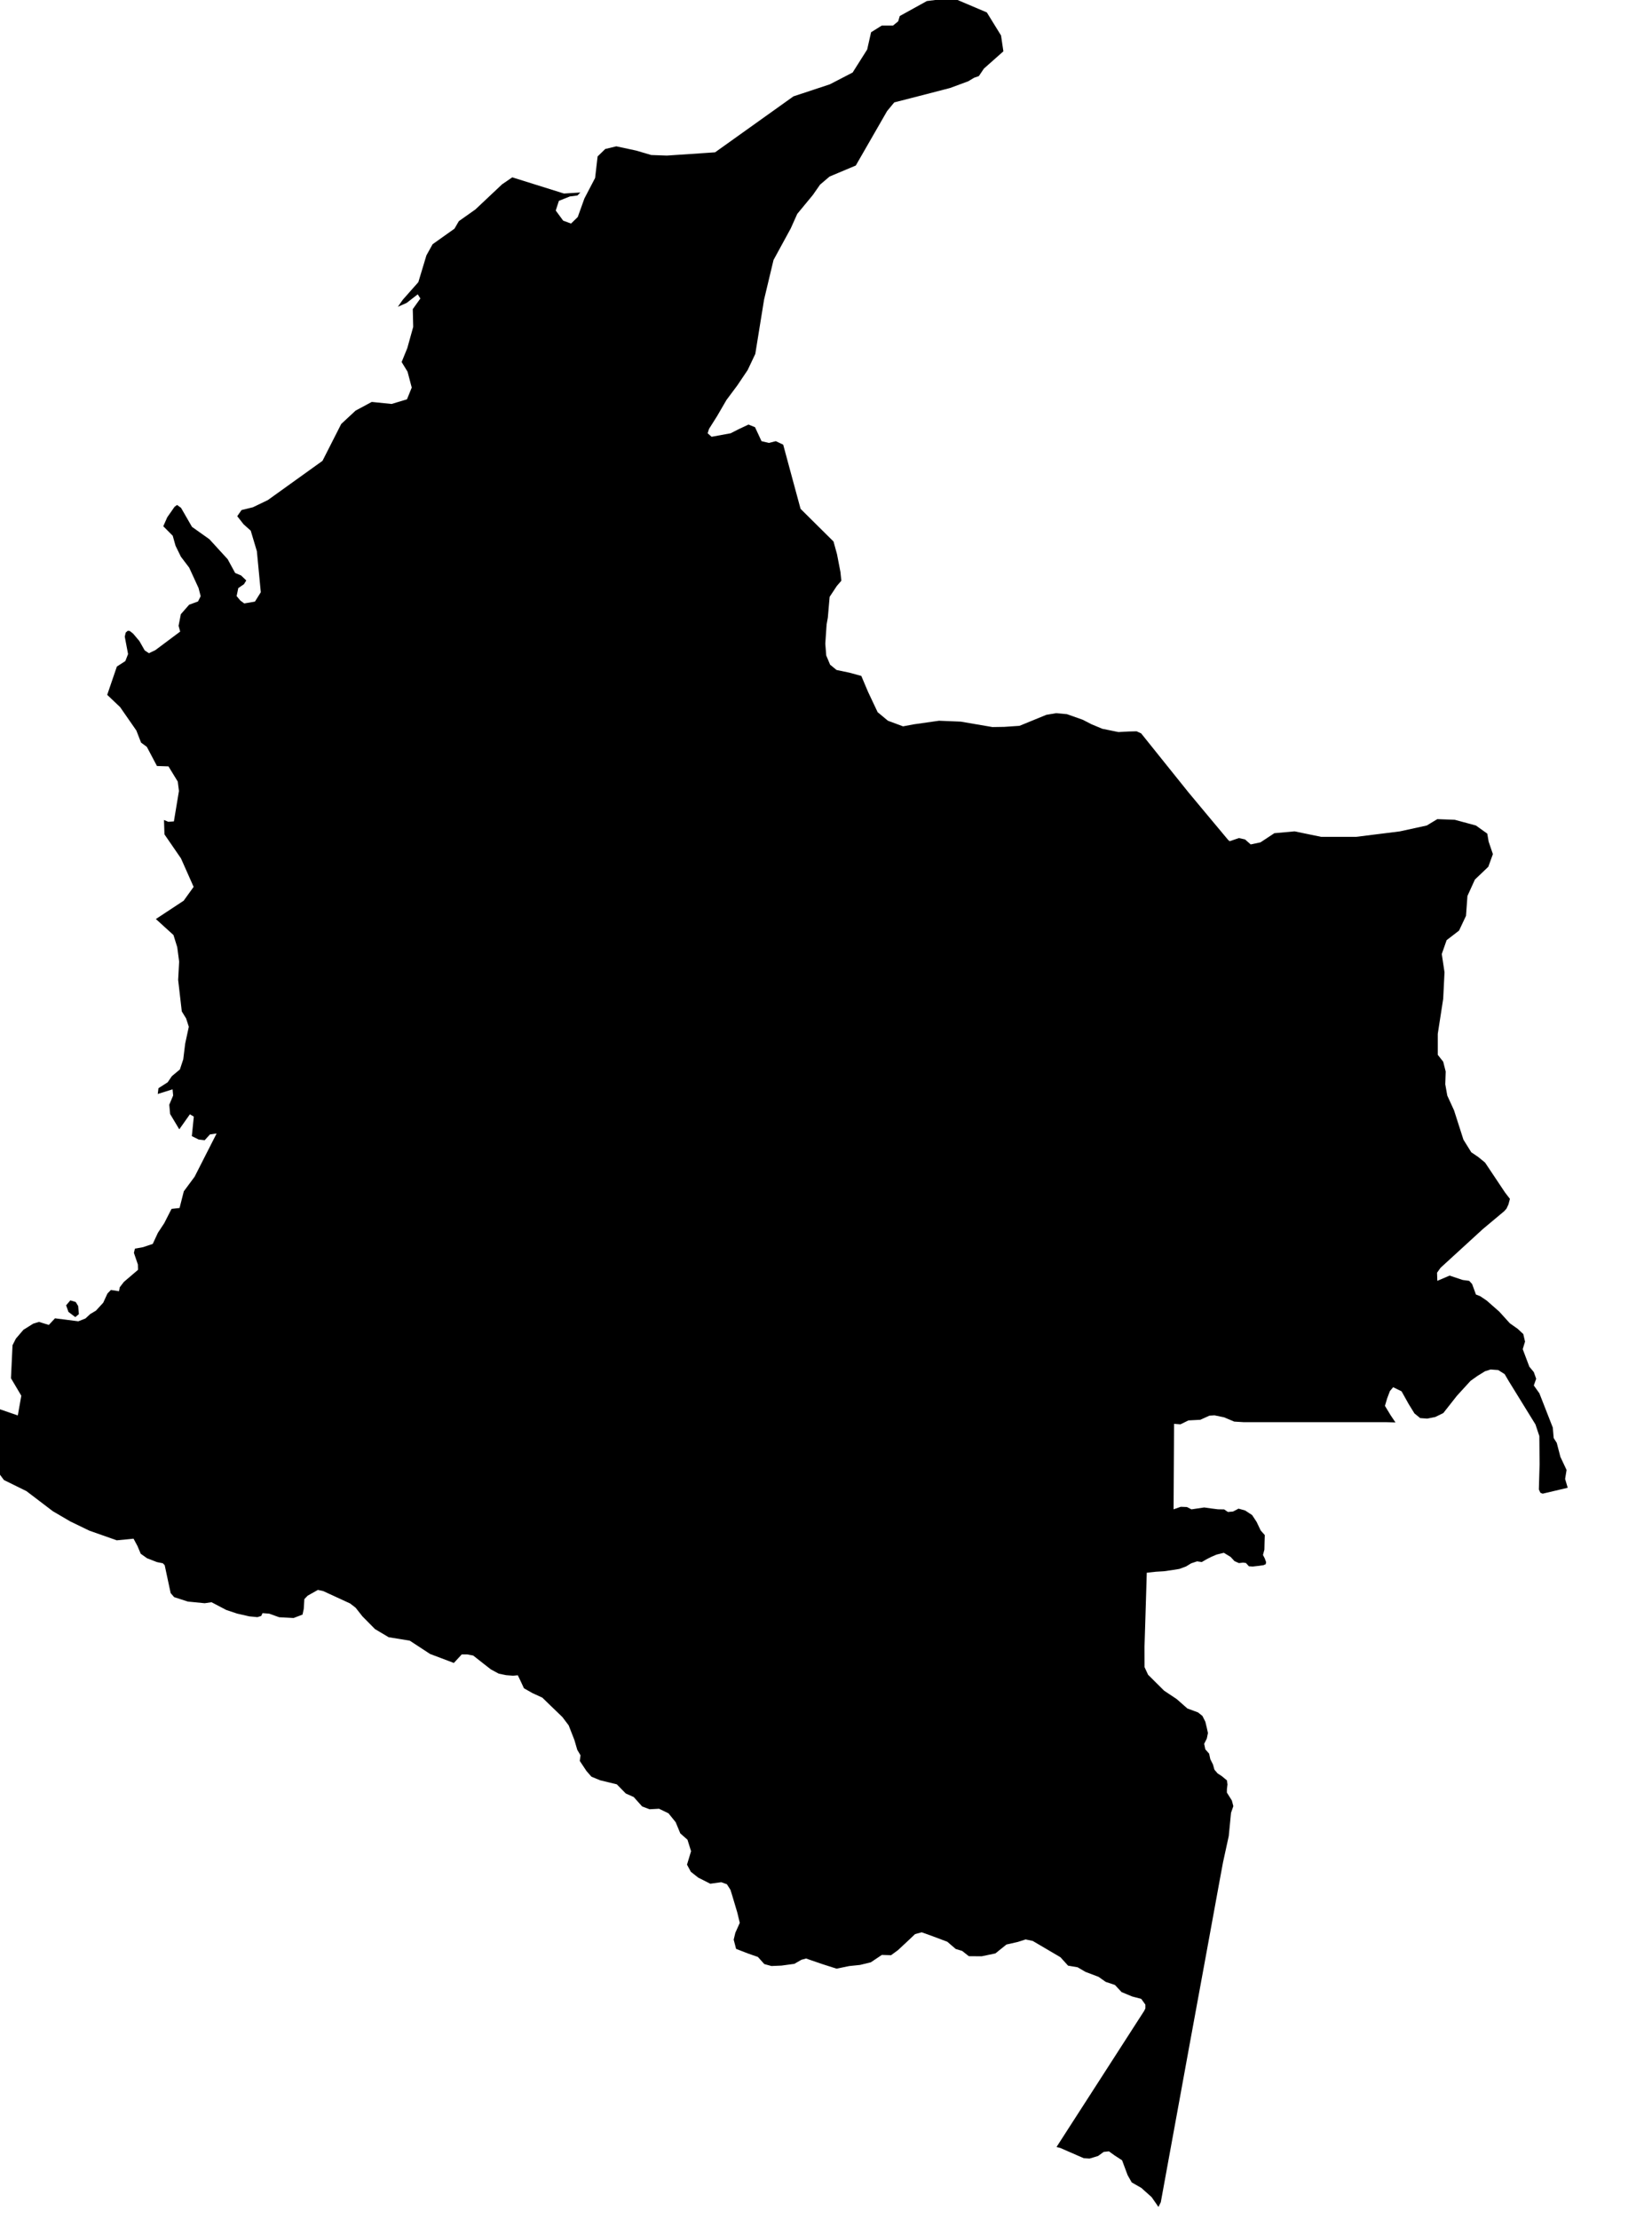 <svg xmlns="http://www.w3.org/2000/svg" viewBox="254 428 35 47"><path d="m 274.738,429.612 -0.101,0.035 -0.125,0.075 -0.381,0.141 -0.515,0.134 -0.67,0.172 -0.152,0.184 -0.663,1.153 -0.555,0.233 -0.202,0.172 -0.152,0.218 -0.331,0.401 -0.138,0.308 -0.365,0.669 -0.2,0.838 -0.076,0.47 -0.11,0.681 -0.162,0.342 -0.216,0.321 -0.233,0.313 -0.2,0.344 -0.17,0.269 -0.028,0.092 0.083,0.074 0.403,-0.074 0.159,-0.081 0.22,-0.104 0.138,0.056 0.138,0.296 0.156,0.037 0.147,-0.037 0.156,0.074 0.199,0.736 0.169,0.623 0.392,0.389 0.306,0.303 0.074,0.268 0.073,0.378 0.019,0.185 -0.096,0.111 -0.152,0.23 -0.038,0.439 -0.026,0.146 -0.028,0.407 0.02,0.25 0.082,0.195 0.136,0.112 0.276,0.058 0.249,0.068 0.143,0.338 0.203,0.43 0.218,0.181 0.32,0.119 0.229,-0.043 0.534,-0.076 0.459,0.019 0.672,0.115 0.25,-0.004 0.323,-0.022 0.569,-0.233 0.207,-0.035 0.23,0.021 0.336,0.119 0.182,0.094 0.233,0.097 0.34,0.069 0.219,-0.012 0.166,-0.004 0.096,0.044 0.535,0.667 0.464,0.578 0.404,0.485 0.437,0.523 0.034,0.031 0.197,-0.067 0.13,0.029 0.12,0.106 0.207,-0.044 0.294,-0.194 0.428,-0.039 0.563,0.116 0.743,0 0.922,-0.115 0.573,-0.125 0.224,-0.135 0.37,0.014 0.447,0.121 0.241,0.172 0.029,0.169 0.09,0.265 -0.097,0.268 -0.284,0.271 -0.158,0.347 -0.031,0.422 -0.147,0.312 -0.263,0.202 -0.103,0.294 0.058,0.386 -0.028,0.564 -0.115,0.742 0,0.443 0.115,0.145 0.053,0.208 -0.009,0.271 0.043,0.24 0.143,0.312 0.199,0.621 0.166,0.267 0.145,0.098 0.147,0.12 0.424,0.635 0.103,0.134 -0.031,0.117 -0.04,0.087 -0.049,0.056 -0.452,0.378 -0.898,0.822 -0.074,0.104 0.006,0.172 0.26,-0.111 0.279,0.093 0.136,0.018 0.062,0.068 0.081,0.222 0.093,0.037 0.136,0.092 0.266,0.234 0.223,0.246 0.167,0.118 0.118,0.11 0.037,0.16 -0.049,0.16 0.14,0.371 0.095,0.115 0.05,0.141 -0.05,0.142 0.118,0.166 0.128,0.327 0.156,0.399 0.019,0.222 0.065,0.102 0.077,0.296 0.131,0.278 -0.031,0.19 0.055,0.187 -0.531,0.125 -0.048,-0.02 -0.032,-0.069 0.015,-0.531 -0.005,-0.6 -0.082,-0.246 -0.243,-0.394 -0.322,-0.522 -0.088,-0.15 -0.136,-0.086 -0.161,-0.012 -0.118,0.037 -0.158,0.097 -0.149,0.106 -0.288,0.315 -0.29,0.368 -0.17,0.083 -0.17,0.034 -0.15,-0.011 -0.121,-0.099 -0.124,-0.201 -0.149,-0.267 -0.178,-0.087 -0.069,0.082 -0.059,0.157 -0.046,0.156 0.12,0.198 0.103,0.153 -0.177,-0.005 -0.572,0 -0.66,0 -0.659,0 -0.592,0 -0.548,0 -0.209,-0.013 -0.213,-0.09 -0.204,-0.042 -0.108,0.007 -0.193,0.087 -0.251,0.013 -0.169,0.083 -0.136,-0.01 -0.002,0.46 -0.004,0.655 -0.004,0.695 0.152,-0.053 0.131,0.005 0.096,0.049 0.27,-0.04 0.149,0.021 0.142,0.018 0.131,0.002 0.081,0.055 0.108,-0.01 0.116,-0.061 0.139,0.038 0.149,0.098 0.096,0.146 0.086,0.181 0.086,0.096 -0.005,0.173 -0.003,0.136 -0.03,0.113 0.038,0.073 0.028,0.078 -0.008,0.045 -0.05,0.021 -0.109,0.015 -0.116,0.013 -0.081,-0.005 -0.063,-0.07 -0.061,-0.008 -0.088,0.01 -0.094,-0.042 -0.081,-0.088 -0.144,-0.088 -0.154,0.038 -0.106,0.045 -0.109,0.055 -0.099,0.058 -0.099,-0.015 -0.126,0.042 -0.106,0.065 -0.142,0.053 -0.154,0.025 -0.177,0.025 -0.169,0.01 -0.192,0.021 -0.011,0.366 -0.022,0.719 -0.015,0.476 10e-4,0.439 0.074,0.16 0.34,0.338 0.267,0.178 0.226,0.199 0.225,0.083 0.094,0.075 0.062,0.123 0.031,0.129 0.024,0.11 -0.024,0.117 -0.056,0.111 0.024,0.117 0.081,0.092 0.025,0.117 0.056,0.111 0.031,0.111 0.068,0.08 0.086,0.055 0.111,0.092 0.012,0.086 -0.012,0.098 -10e-4,0.074 0.106,0.169 0.031,0.119 -0.049,0.141 -0.048,0.491 -0.122,0.559 -0.079,0.427 -0.127,0.695 -0.148,0.809 -0.181,0.986 -0.179,0.974 -0.172,0.943 -0.156,0.853 -0.172,0.941 -0.104,0.57 -0.05,0.099 -0.144,-0.207 -0.218,-0.195 -0.204,-0.117 -0.087,-0.154 -0.117,-0.314 -0.164,-0.107 -0.115,-0.083 -0.111,0.012 -0.118,0.086 -0.182,0.055 -0.123,-0.008 -0.495,-0.216 -0.081,-0.021 0.318,-0.494 0.569,-0.883 0.362,-0.562 0.401,-0.623 0.205,-0.318 0.027,-0.054 0,-0.082 -0.087,-0.121 -0.193,-0.051 -0.224,-0.093 -0.141,-0.151 -0.195,-0.065 -0.152,-0.107 -0.277,-0.105 -0.166,-0.097 -0.203,-0.035 -0.161,-0.178 -0.587,-0.345 -0.151,-0.032 -0.165,0.053 -0.242,0.055 -0.233,0.188 -0.291,0.061 -0.272,-0.002 -0.142,-0.112 -0.136,-0.041 -0.178,-0.153 -0.314,-0.118 -0.228,-0.082 -0.141,0.038 -0.181,0.171 -0.183,0.17 -0.145,0.106 -0.195,-0.006 -0.233,0.156 -0.229,0.056 -0.231,0.024 -0.266,0.055 -0.295,-0.094 -0.242,-0.083 -0.108,-0.038 -0.098,0.026 -0.152,0.087 -0.272,0.037 -0.213,0.009 -0.151,-0.041 -0.136,-0.151 -0.22,-0.077 -0.242,-0.094 -0.051,-0.195 0.035,-0.146 0.094,-0.21 -0.052,-0.217 -0.102,-0.342 -0.043,-0.14 -0.076,-0.119 -0.119,-0.043 -0.233,0.032 -0.255,-0.129 -0.157,-0.124 -0.081,-0.151 0.086,-0.285 -0.076,-0.243 -0.152,-0.134 -0.098,-0.237 -0.152,-0.188 -0.2,-0.097 -0.201,0.011 -0.157,-0.059 -0.179,-0.2 -0.168,-0.075 -0.19,-0.194 -0.354,-0.086 -0.184,-0.076 -0.105,-0.12 -0.142,-0.214 0.016,-0.118 -0.069,-0.117 -0.061,-0.209 -0.121,-0.309 -0.133,-0.176 -0.137,-0.132 -0.116,-0.112 -0.172,-0.167 -0.211,-0.097 -0.179,-0.102 -0.07,-0.151 -0.06,-0.124 -0.101,0.009 -0.144,-0.011 -0.158,-0.032 -0.167,-0.09 -0.14,-0.109 -0.235,-0.185 -0.128,-0.024 -0.114,0 -0.168,0.181 -0.503,-0.19 -0.431,-0.282 -0.447,-0.073 -0.289,-0.172 -0.267,-0.27 -0.144,-0.183 -0.117,-0.09 -0.569,-0.262 -0.113,-0.025 -0.217,0.122 -0.07,0.073 -0.013,0.209 -0.026,0.119 -0.189,0.072 -0.305,-0.016 -0.211,-0.076 -0.142,-0.011 -0.029,0.06 -0.08,0.025 -0.173,-0.017 -0.255,-0.058 -0.231,-0.077 -0.313,-0.164 -0.145,0.021 -0.356,-0.035 -0.291,-0.094 -0.074,-0.086 -0.126,-0.59 -0.039,-0.041 -0.125,-0.025 -0.211,-0.082 -0.133,-0.095 -0.069,-0.164 -0.083,-0.155 -0.355,0.035 -0.582,-0.205 -0.403,-0.195 -0.369,-0.216 -0.56,-0.426 -0.213,-0.105 -0.264,-0.13 -0.156,-0.21 -0.257,-0.212 -0.086,-0.058 -0.081,-0.191 -0.384,-0.278 0.19,-0.358 0.462,-0.27 0.606,0.209 0.074,-0.418 -0.219,-0.37 0.033,-0.699 0.071,-0.14 0.16,-0.187 0.208,-0.13 0.122,-0.037 0.208,0.064 0.131,-0.14 0.494,0.063 0.15,-0.059 0.103,-0.095 0.121,-0.072 0.154,-0.168 0.089,-0.194 0.074,-0.076 0.171,0.027 0.016,-0.084 0.088,-0.114 0.299,-0.255 -0.003,-0.113 -0.084,-0.246 0.021,-0.09 0.173,-0.031 0.205,-0.069 0.109,-0.235 0.135,-0.205 0.154,-0.302 0.17,-0.019 0.09,-0.353 0.229,-0.309 0.466,-0.916 -0.141,0.02 -0.112,0.123 -0.127,-0.015 -0.145,-0.072 0.042,-0.413 -0.083,-0.049 -0.225,0.318 -0.194,-0.324 -0.018,-0.197 0.082,-0.195 -0.012,-0.131 -0.314,0.098 0.015,-0.122 0.195,-0.125 0.089,-0.13 0.17,-0.142 0.071,-0.214 0.041,-0.333 0.077,-0.357 -0.057,-0.176 -0.092,-0.15 -0.077,-0.666 0.021,-0.388 -0.04,-0.305 -0.08,-0.258 -0.373,-0.339 0.589,-0.388 0.211,-0.293 -0.268,-0.603 -0.35,-0.509 -0.01,-0.305 0.092,0.039 0.118,-0.009 0.107,-0.644 -0.025,-0.199 -0.197,-0.322 -0.244,-0.008 -0.214,-0.405 -0.123,-0.091 -0.099,-0.255 -0.345,-0.497 -0.273,-0.259 0.205,-0.6 0.179,-0.115 0.058,-0.149 -0.07,-0.369 0.02,-0.086 0.042,-0.037 0.042,0.002 0.072,0.056 0.134,0.159 0.112,0.197 0.09,0.06 0.136,-0.065 0.526,-0.393 -0.034,-0.122 0.048,-0.246 0.176,-0.201 0.188,-0.069 0.056,-0.112 -0.045,-0.173 -0.198,-0.431 -0.176,-0.232 -0.113,-0.231 -0.06,-0.213 -0.2,-0.201 0.084,-0.19 0.155,-0.222 0.053,-0.039 0.084,0.061 0.232,0.403 0.369,0.262 0.387,0.423 0.159,0.292 0.126,0.053 0.109,0.105 -0.048,0.079 -0.121,0.083 -0.035,0.169 0.079,0.095 0.083,0.061 0.226,-0.039 0.124,-0.198 -0.083,-0.869 -0.13,-0.435 -0.151,-0.135 -0.135,-0.172 0.091,-0.13 0.241,-0.059 0.316,-0.152 1.158,-0.831 0.397,-0.781 0.304,-0.283 0.343,-0.184 0.42,0.043 0.326,-0.098 0.101,-0.249 -0.089,-0.337 -0.125,-0.204 0.12,-0.295 0.125,-0.449 -0.009,-0.377 0.161,-0.225 -0.056,-0.088 -0.235,0.182 -0.186,0.082 0.105,-0.15 0.329,-0.372 0.171,-0.567 0.131,-0.236 0.464,-0.33 0.092,-0.159 0.351,-0.248 0.565,-0.532 0.216,-0.148 1.095,0.343 0.348,-0.022 -0.062,0.063 -0.161,0.021 -0.232,0.093 -0.067,0.205 0.157,0.214 0.167,0.062 0.142,-0.138 0.141,-0.393 0.227,-0.435 0.053,-0.456 0.161,-0.157 0.235,-0.057 0.42,0.09 0.319,0.094 0.333,0.012 1.021,-0.069 1.66,-1.185 0.771,-0.255 0.483,-0.25 0.308,-0.487 0.083,-0.366 0.227,-0.142 0.238,0 0.109,-0.089 0.034,-0.113 0.574,-0.317 0.329,-0.041 0.291,0.006 0.65,0.276 0.301,0.488 0.05,0.336 -0.412,0.365 -0.108,0.16 z m -19.067,26.222 -0.076,0.062 -0.145,-0.11 -0.049,-0.14 0.089,-0.104 0.114,0.034 0.052,0.085 0.015,0.173 z" name="Colombia" id="co"></path></svg>
